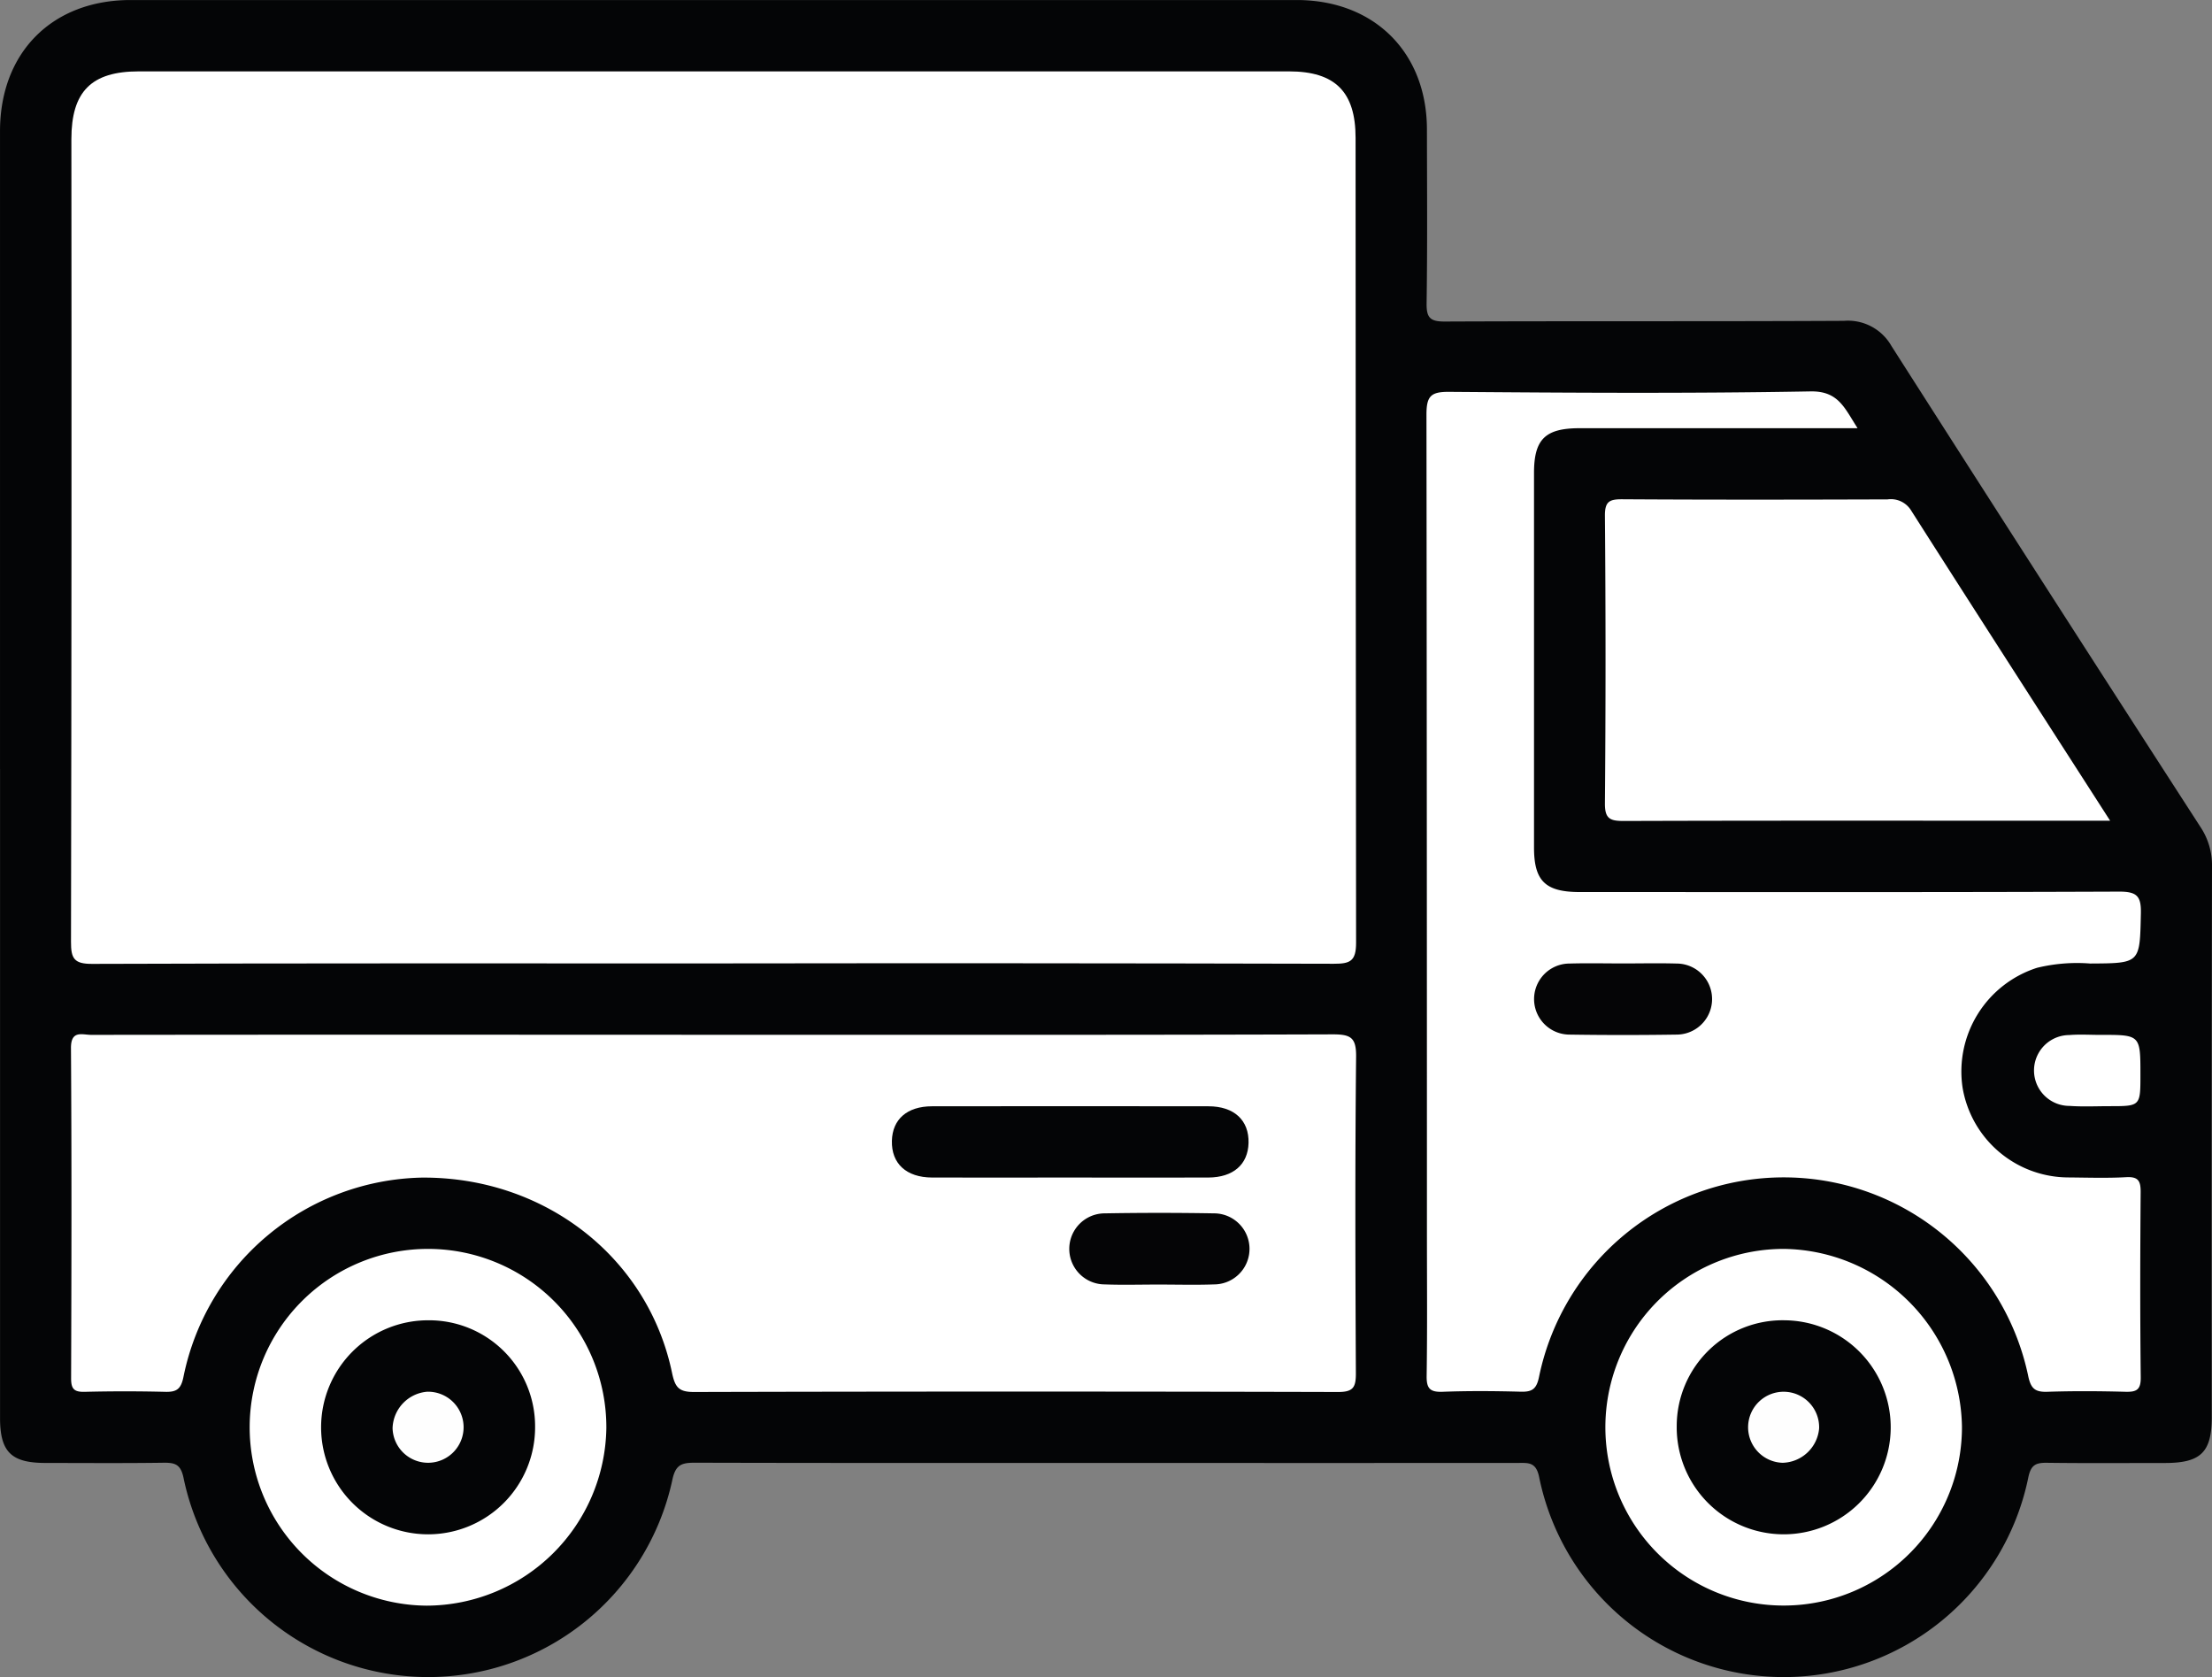 <svg xmlns="http://www.w3.org/2000/svg" width="155.694" height="118.021" viewBox="0 0 155.694 118.021">
  <rect x="0" y="0" width="155.694" height="118.021" fill="#808080" stroke="none"/>
  <g id="Grupo_914913" data-name="Grupo 914913" transform="translate(-1203.997 -4103.085)">
    <path id="Trazado_626461" data-name="Trazado 626461" d="M3.149,85.591q0-22.443,0-44.884c0-5.543,3.672-9.232,9.191-9.233q41.036,0,82.073,0c5.455,0,9.161,3.681,9.171,9.1.006,4.08.037,8.161-.023,12.241-.015,1.022.254,1.289,1.281,1.284,9.363-.041,18.727,0,28.09-.049a3.523,3.523,0,0,1,3.351,1.776q10.824,16.947,21.741,33.834a4.848,4.848,0,0,1,.818,2.775q-.038,19.381-.017,38.763c0,2.474-.77,3.228-3.288,3.23-2.772,0-5.545.023-8.317-.014-.806-.011-1.135.166-1.314,1.065a17.569,17.569,0,0,1-34.42-.042c-.216-1.1-.772-1.013-1.515-1.013q-13.967.008-27.933,0c-9.991,0-19.982.011-29.973-.016-.969,0-1.382.146-1.608,1.276a17.583,17.583,0,0,1-34.378-.147c-.192-.992-.571-1.138-1.42-1.127-2.772.039-5.544.018-8.317.014-2.406,0-3.19-.779-3.191-3.166q0-22.834,0-45.669" transform="translate(1200.849 4071.613)" fill="#040506"/>
    <path id="Trazado_626462" data-name="Trazado 626462" d="M54.438,100.457c-14.539,0-29.079-.018-43.618.033-1.274.006-1.5-.376-1.495-1.548Q9.38,70.7,9.352,42.453c0-3.356,1.407-4.772,4.745-4.772q40.48,0,80.961,0c3.243,0,4.684,1.438,4.684,4.677q.006,28.323.036,56.644c0,1.3-.422,1.481-1.565,1.479q-21.888-.055-43.775-.024" transform="translate(1199.669 4070.427)" fill="#fff"/>
    <path id="Trazado_626463" data-name="Trazado 626463" d="M54.69,121.487c14.486,0,28.972.017,43.457-.031,1.26,0,1.648.227,1.633,1.577-.078,7.426-.054,14.853-.016,22.279,0,.971-.175,1.315-1.251,1.312q-22.671-.059-45.34,0c-1.06,0-1.328-.32-1.543-1.352-1.7-8.154-9-13.8-17.621-13.735a17.494,17.494,0,0,0-16.762,14c-.174.891-.489,1.1-1.306,1.075q-2.822-.07-5.647,0c-.756.02-.963-.207-.96-.961.027-7.74.042-15.48-.01-23.221-.009-1.3.8-.937,1.437-.938q16-.018,32-.009Z" transform="translate(1199.668 4054.42)" fill="#fff"/>
    <path id="Trazado_626464" data-name="Trazado 626464" d="M157.606,68.114c-6.7,0-13.13,0-19.556,0-2.419,0-3.211.774-3.212,3.142q0,13.182,0,26.366c0,2.358.8,3.134,3.224,3.134,12.659,0,25.317.022,37.976-.03,1.242,0,1.542.324,1.515,1.534-.078,3.519-.023,3.507-3.575,3.526a11.91,11.91,0,0,0-3.727.3A7.663,7.663,0,0,0,165,114.5a7.573,7.573,0,0,0,7.439,6.34c1.36.011,2.724.058,4.079-.018.865-.049,1.025.278,1.019,1.063-.034,4.341-.042,8.684.006,13.025.01.869-.29,1.035-1.069,1.014-1.83-.049-3.663-.061-5.492,0-.912.032-1.189-.248-1.374-1.181a17.583,17.583,0,0,0-34.41.1c-.175.891-.489,1.1-1.306,1.075-1.83-.049-3.663-.063-5.491.006-.893.033-1.134-.239-1.12-1.124.051-3.347.02-6.7.02-10.044q0-28.8-.033-57.6c0-1.312.313-1.611,1.61-1.6,8.473.066,16.95.121,25.421-.032,1.961-.035,2.388,1.154,3.305,2.576" transform="translate(1177.132 4065.105)" fill="#fff"/>
    <path id="Trazado_626465" data-name="Trazado 626465" d="M178.355,97.526h-6.018c-9.408,0-18.815-.013-28.222.019-.961,0-1.327-.156-1.319-1.243q.086-10.113,0-20.227c-.008-1.025.323-1.175,1.235-1.17,6.219.039,12.439.029,18.658.009a1.671,1.671,0,0,1,1.672.8c4.587,7.2,9.216,14.378,13.992,21.808" transform="translate(1174.165 4063.315)" fill="#fff"/>
    <path id="Trazado_626466" data-name="Trazado 626466" d="M37.331,165.228a12.553,12.553,0,1,1,12.649-12.5,12.691,12.691,0,0,1-12.649,12.5" transform="translate(1196.696 4050.852)" fill="#fff"/>
    <path id="Trazado_626467" data-name="Trazado 626467" d="M167.934,152.631a12.549,12.549,0,1,1-12.469-12.508,12.707,12.707,0,0,1,12.469,12.508" transform="translate(1174.157 4050.852)" fill="#fff"/>
    <path id="Trazado_626468" data-name="Trazado 626468" d="M184.8,121.5c2.817-.007,2.817-.007,2.817,2.808,0,2.208,0,2.208-2.174,2.208-.938,0-1.88.048-2.813-.019a2.493,2.493,0,1,1-.019-4.986c.725-.06,1.458-.011,2.188-.011" transform="translate(1167.036 4054.414)" fill="#fff"/>
    <path id="Trazado_626469" data-name="Trazado 626469" d="M93.147,132.726c-3.19,0-6.38.011-9.57,0-1.815-.008-2.864-.988-2.824-2.586.038-1.514,1.071-2.425,2.823-2.428q9.728-.015,19.454,0c1.818,0,2.867.986,2.826,2.583-.039,1.512-1.076,2.423-2.826,2.431-3.295.014-6.589,0-9.884,0" transform="translate(1186.021 4053.226)" fill="#040506"/>
    <path id="Trazado_626470" data-name="Trazado 626470" d="M102.469,142.033c-1.255,0-2.511.037-3.764-.01a2.5,2.5,0,0,1,0-5q3.843-.067,7.686,0a2.5,2.5,0,0,1,0,5c-1.306.047-2.614.01-3.921.01" transform="translate(1183.054 4051.45)" fill="#050506"/>
    <path id="Trazado_626471" data-name="Trazado 626471" d="M142.9,115.286c1.255,0,2.511-.029,3.764.007a2.5,2.5,0,1,1-.009,5q-3.764.057-7.529,0a2.5,2.5,0,1,1,.01-5c1.253-.036,2.509-.007,3.764-.007" transform="translate(1175.344 4055.6)" fill="#050506"/>
    <path id="Trazado_626472" data-name="Trazado 626472" d="M46.15,153.848a7.531,7.531,0,1,1-7.541-7.516,7.463,7.463,0,0,1,7.541,7.516" transform="translate(1195.51 4049.666)" fill="#040506"/>
    <path id="Trazado_626473" data-name="Trazado 626473" d="M156.658,146.332a7.531,7.531,0,1,1-7.614,7.448,7.452,7.452,0,0,1,7.614-7.448" transform="translate(1172.971 4049.666)" fill="#040506"/>
    <path id="Trazado_626474" data-name="Trazado 626474" d="M39.738,152.548a2.5,2.5,0,1,1-2.432,2.567,2.653,2.653,0,0,1,2.432-2.567" transform="translate(1194.323 4048.478)" fill="#fefefe"/>
    <path id="Trazado_626475" data-name="Trazado 626475" d="M157.68,157.548a2.5,2.5,0,1,1,2.575-2.423,2.648,2.648,0,0,1-2.575,2.423" transform="translate(1171.783 4048.478)" fill="#fefefe"/>
  </g>
</svg>
